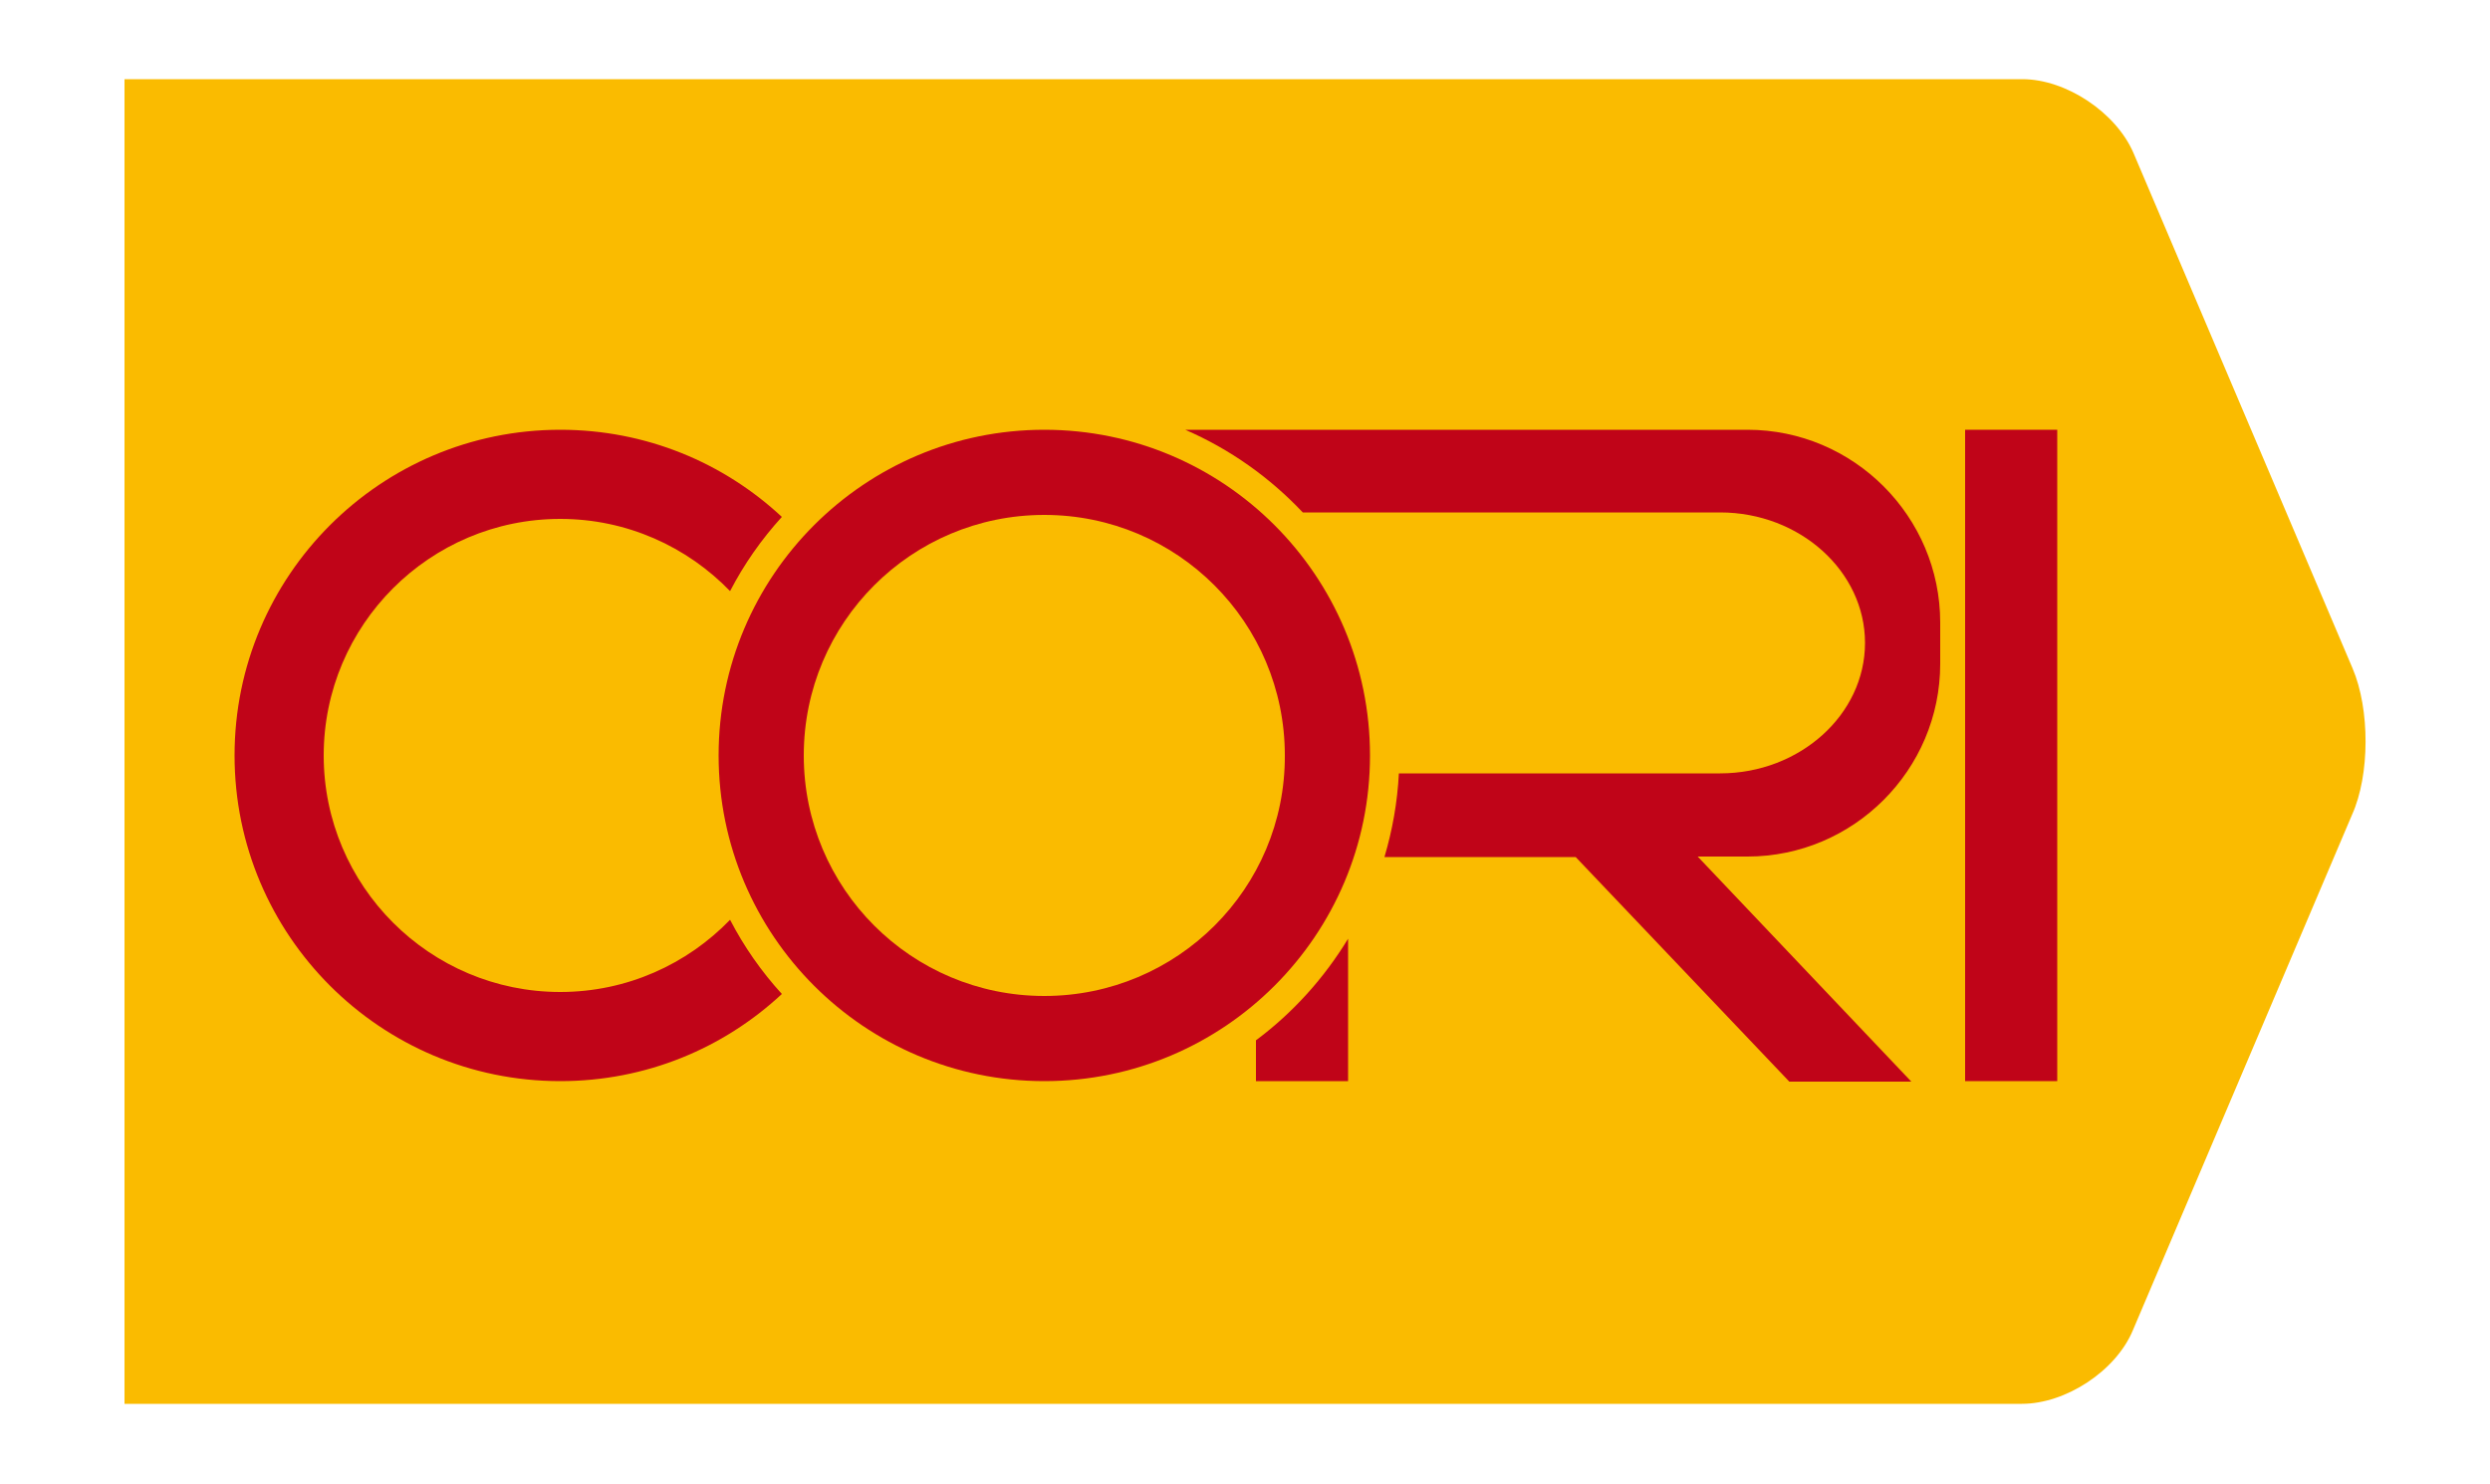 <?xml version="1.0" encoding="utf-8"?>
<!-- Generator: Adobe Illustrator 21.0.2, SVG Export Plug-In . SVG Version: 6.00 Build 0)  -->
<svg version="1.1" id="Calque_2" xmlns="http://www.w3.org/2000/svg" xmlns:xlink="http://www.w3.org/1999/xlink" x="0px" y="0px"
	 viewBox="0 0 500 298" style="enable-background:new 0 0 500 298;" xml:space="preserve">
<style type="text/css">
	.st0{fill:#FABB00;}
	.st1{fill:#C00418;}
</style>
<path class="st0" d="M472.4,134.2l-44-103.5c-3.5-8.1-13.5-14.8-22.3-14.8H359H160.8H25v266h135.8h198.1H406
	c8.8,0,18.9-6.6,22.3-14.8l44-103.5C475.9,155.6,475.9,142.4,472.4,134.2z"/>
<rect x="394.6" y="86.3" class="st1" width="18.5" height="130.8"/>
<path class="st1" d="M209.7,86.3c-36.1,0-65.4,29.3-65.4,65.4s29.3,65.4,65.4,65.4s65.4-29.3,65.4-65.4
	C275.1,115.6,245.8,86.3,209.7,86.3z M209.7,200c-26.7,0-48.3-21.6-48.3-48.3s21.6-48.3,48.3-48.3S258,125,258,151.7
	C258.1,178.4,236.4,200,209.7,200z"/>
<path class="st1" d="M112.5,199.2c-26.2,0-47.5-21.3-47.5-47.5s21.3-47.5,47.5-47.5c13.4,0,25.5,5.6,34.1,14.5
	c2.8-5.4,6.3-10.4,10.4-14.9c-11.7-10.9-27.3-17.5-44.5-17.5c-36.1,0-65.4,29.3-65.4,65.4s29.3,65.4,65.4,65.4
	c17.2,0,32.8-6.6,44.5-17.5c-4.1-4.5-7.6-9.5-10.4-14.9C138,193.6,125.9,199.2,112.5,199.2z"/>
<path class="st1" d="M252.2,208.9v8.2h18.5v-28.6C265.9,196.4,259.6,203.4,252.2,208.9z"/>
<path class="st1" d="M350.9,86.3h-80.2h-18.5H238c9,3.9,17,9.6,23.6,16.6h9.1h14.2h60.5c16,0,29.1,11.8,29.1,26.2
	s-13.1,26.2-29.1,26.2h-64.5c-0.3,5.8-1.3,11.4-2.9,16.8h38.4l42.9,45.1h24.5L340.9,172h10c21.3,0,38.7-17.4,38.7-38.7V125
	C389.6,103.7,372.2,86.3,350.9,86.3z"/>
</svg>
